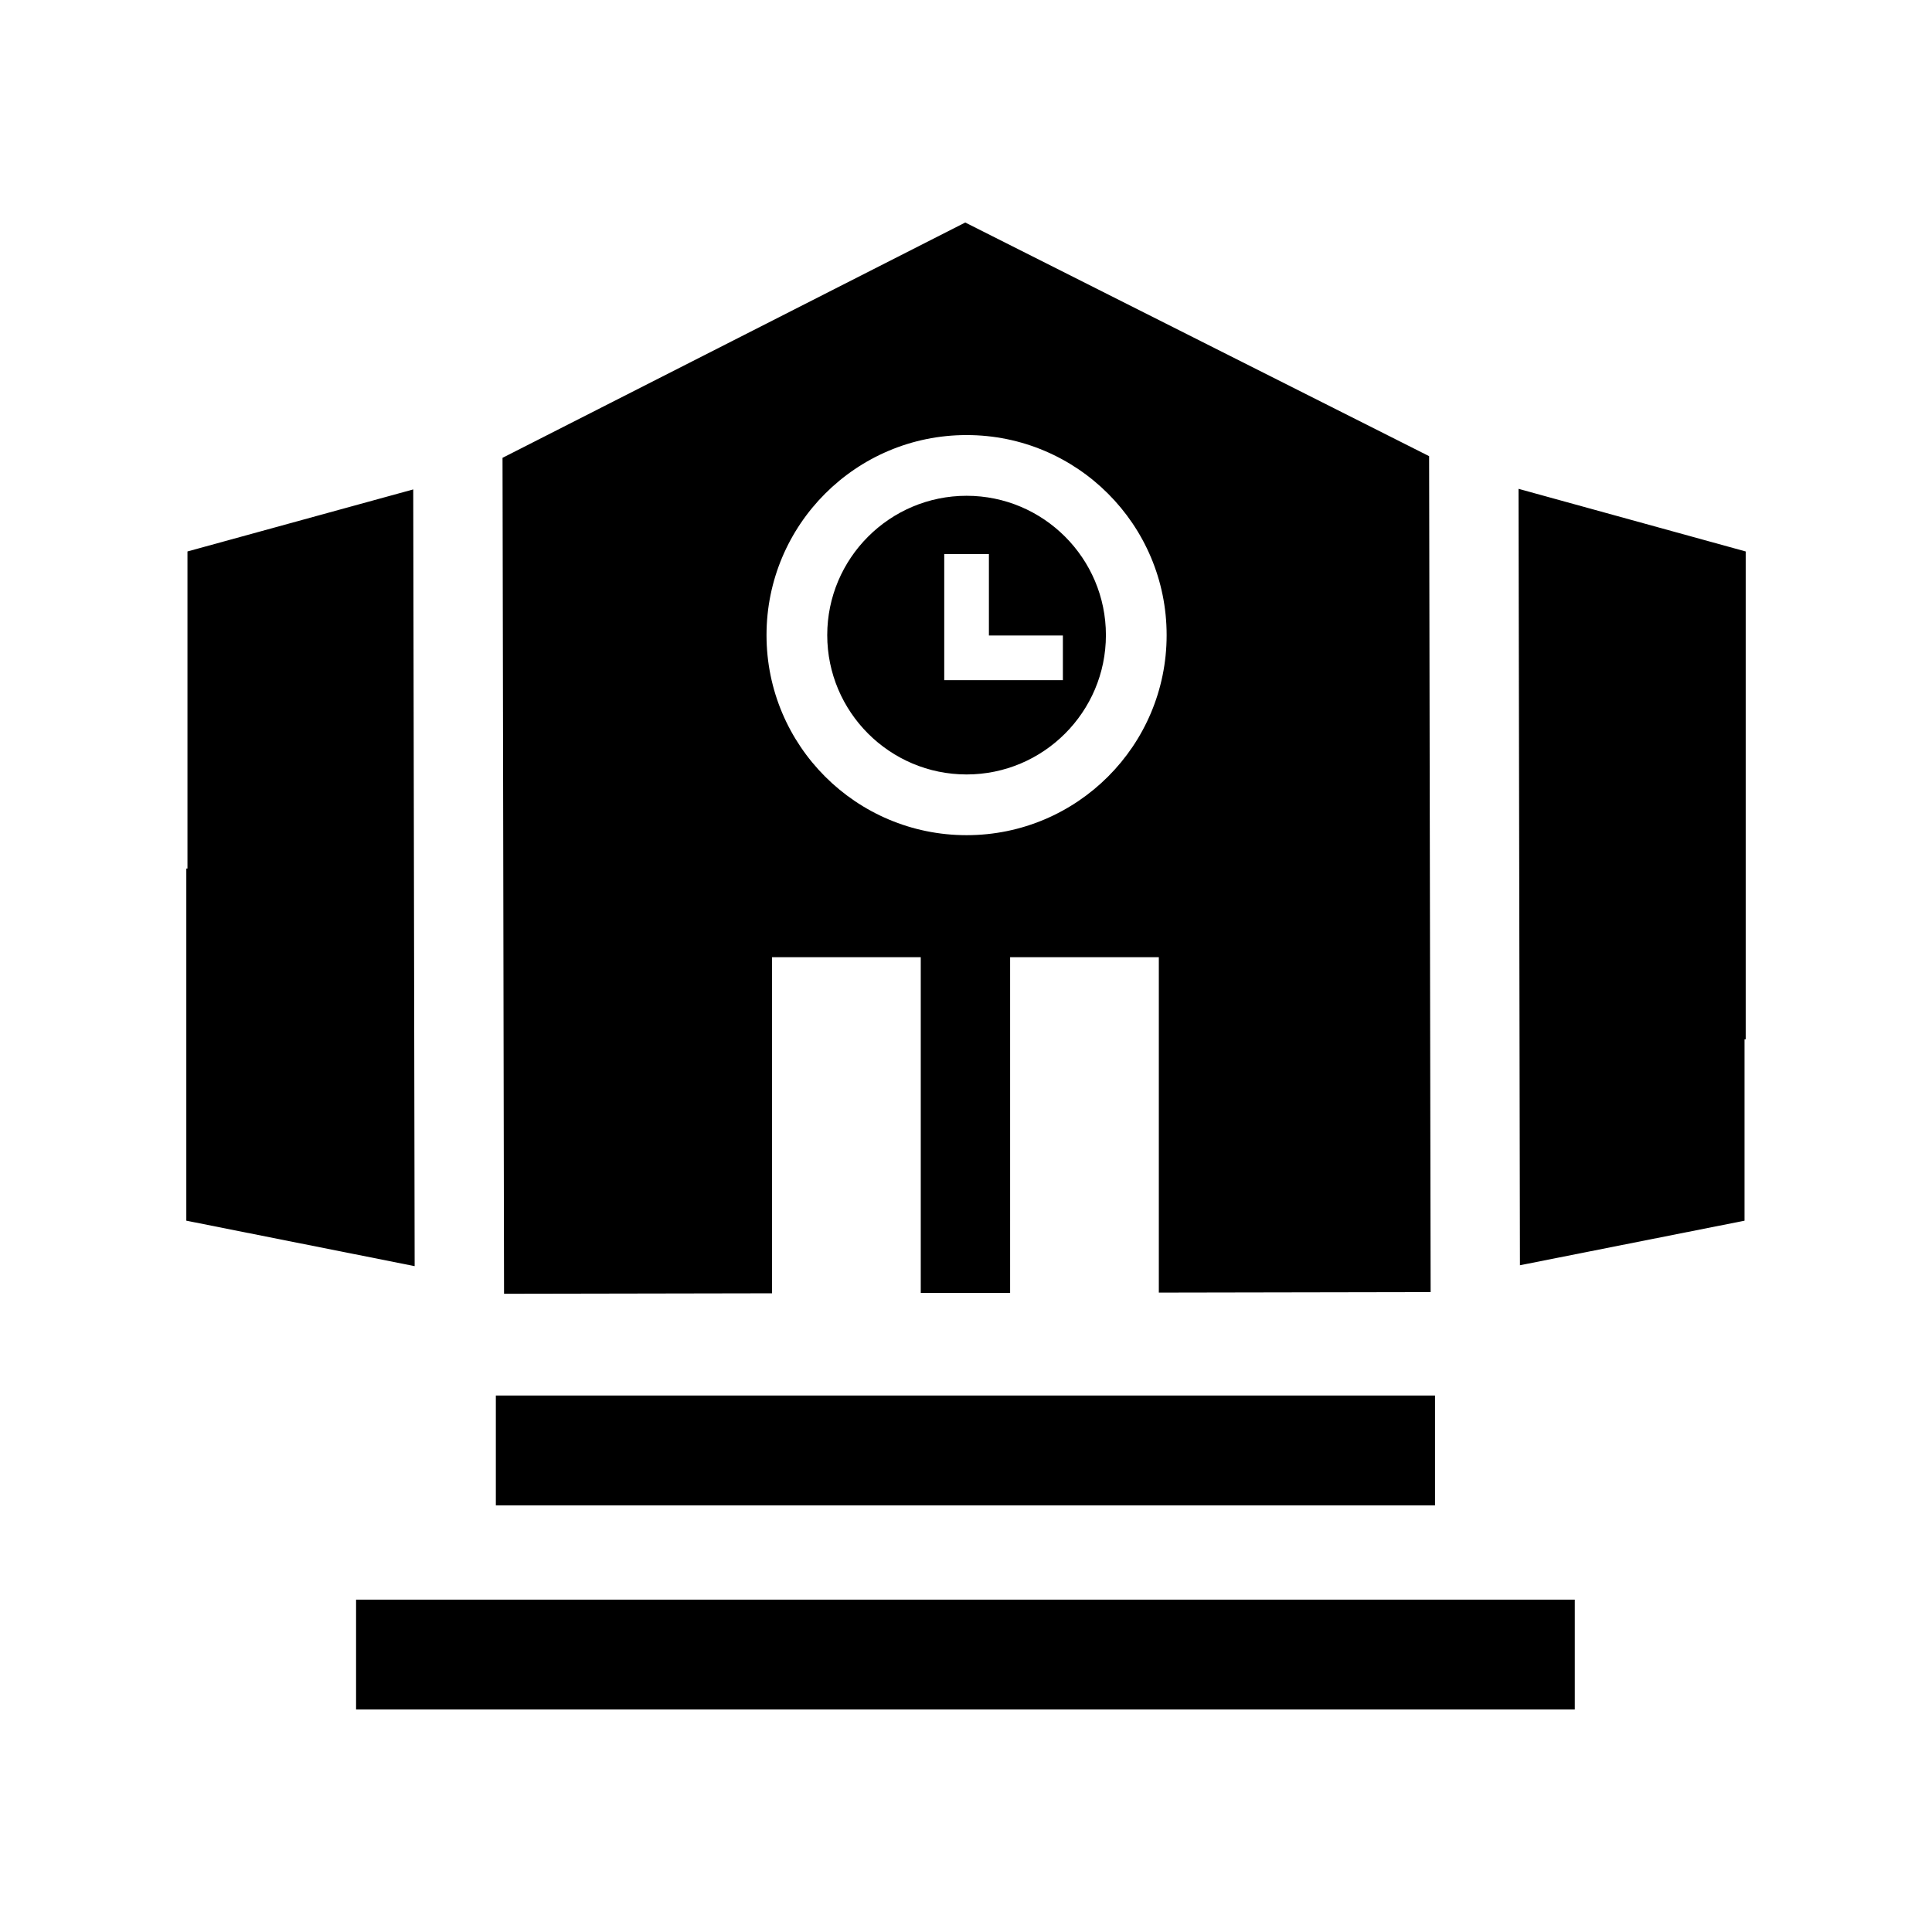 <svg xmlns="http://www.w3.org/2000/svg" viewBox="0 0 512 512" fill="currentColor"><path d="M94.363 423.925h322.971v29.106H94.363zm37.041-54.097h248.889v29.106H131.404zm124.75-164.59c20.357 0 36.924-16.564 36.924-36.925s-16.566-36.925-36.924-36.925c-20.361 0-36.928 16.564-36.928 36.925s16.567 36.925 36.928 36.925zm-5.922-58.401h11.838v21.573h19.605v11.839h-31.443v-33.412zm-45.634 195.899V253.67h39.412v88.974h23.68V253.67h39.412v88.881l72.031-.131-.402-221.535-122.93-61.916-122.627 62.36.402 221.537 71.022-.13zm51.556-227.44c29.279 0 53.016 23.737 53.016 53.018s-23.736 53.018-53.016 53.018c-29.281 0-53.02-23.737-53.02-53.018s23.739-53.018 53.02-53.018zm146.27 14.249l.375 205.758 59.521-11.808v-48.072h.307v-129.28zm-292.914.157l-59.832 16.441v84.019h-.305v93.333l60.512 12.044z"/></svg>